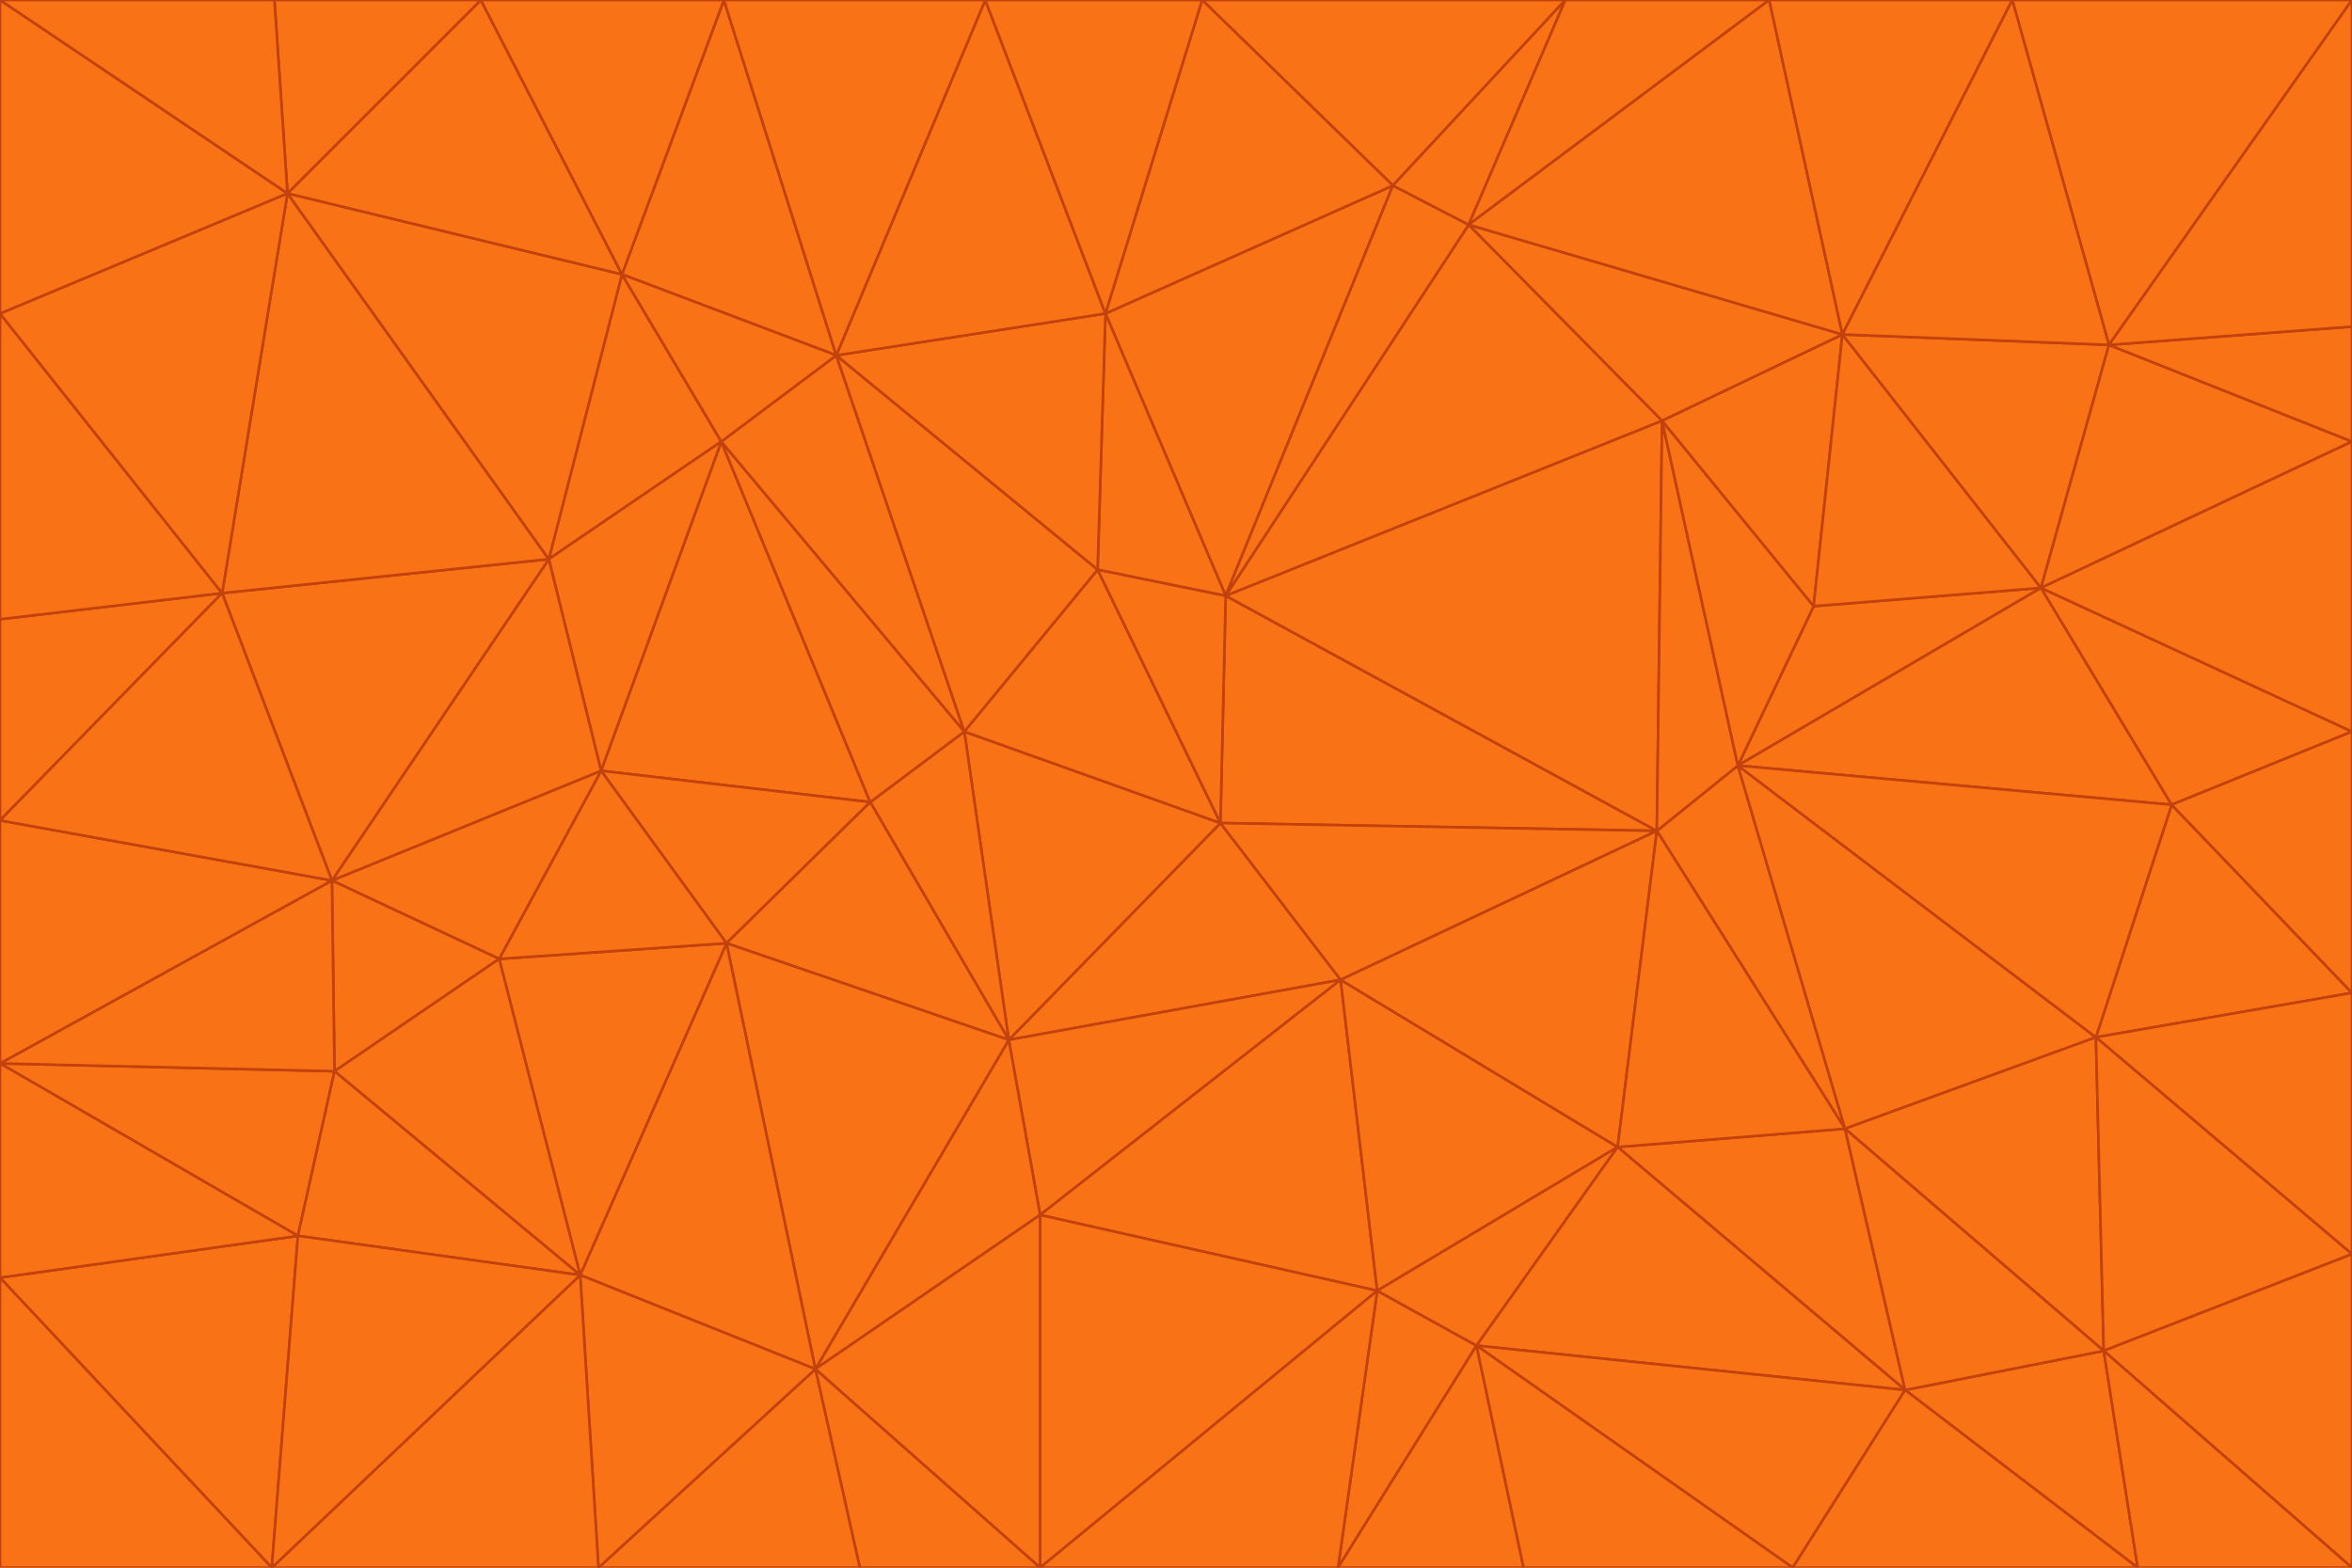 <svg id="visual" viewBox="0 0 900 600" width="900" height="600" xmlns="http://www.w3.org/2000/svg" xmlns:xlink="http://www.w3.org/1999/xlink" version="1.1"><g stroke-width="1" stroke-linejoin="bevel"><path d="M467 315L386 398L513 375Z" fill="#f97316" stroke="#c2410c"></path><path d="M386 398L398 465L513 375Z" fill="#f97316" stroke="#c2410c"></path><path d="M467 315L369 280L386 398Z" fill="#f97316" stroke="#c2410c"></path><path d="M369 280L333 307L386 398Z" fill="#f97316" stroke="#c2410c"></path><path d="M386 398L312 524L398 465Z" fill="#f97316" stroke="#c2410c"></path><path d="M398 465L527 494L513 375Z" fill="#f97316" stroke="#c2410c"></path><path d="M634 318L469 228L467 315Z" fill="#f97316" stroke="#c2410c"></path><path d="M467 315L420 218L369 280Z" fill="#f97316" stroke="#c2410c"></path><path d="M469 228L420 218L467 315Z" fill="#f97316" stroke="#c2410c"></path><path d="M276 169L230 295L333 307Z" fill="#f97316" stroke="#c2410c"></path><path d="M230 295L278 361L333 307Z" fill="#f97316" stroke="#c2410c"></path><path d="M333 307L278 361L386 398Z" fill="#f97316" stroke="#c2410c"></path><path d="M512 600L565 515L527 494Z" fill="#f97316" stroke="#c2410c"></path><path d="M527 494L619 439L513 375Z" fill="#f97316" stroke="#c2410c"></path><path d="M513 375L634 318L467 315Z" fill="#f97316" stroke="#c2410c"></path><path d="M565 515L619 439L527 494Z" fill="#f97316" stroke="#c2410c"></path><path d="M619 439L634 318L513 375Z" fill="#f97316" stroke="#c2410c"></path><path d="M278 361L312 524L386 398Z" fill="#f97316" stroke="#c2410c"></path><path d="M398 465L398 600L527 494Z" fill="#f97316" stroke="#c2410c"></path><path d="M312 524L398 600L398 465Z" fill="#f97316" stroke="#c2410c"></path><path d="M398 600L512 600L527 494Z" fill="#f97316" stroke="#c2410c"></path><path d="M729 532L706 432L619 439Z" fill="#f97316" stroke="#c2410c"></path><path d="M276 169L333 307L369 280Z" fill="#f97316" stroke="#c2410c"></path><path d="M278 361L222 488L312 524Z" fill="#f97316" stroke="#c2410c"></path><path d="M706 432L665 293L634 318Z" fill="#f97316" stroke="#c2410c"></path><path d="M634 318L636 161L469 228Z" fill="#f97316" stroke="#c2410c"></path><path d="M191 367L222 488L278 361Z" fill="#f97316" stroke="#c2410c"></path><path d="M312 524L329 600L398 600Z" fill="#f97316" stroke="#c2410c"></path><path d="M229 600L329 600L312 524Z" fill="#f97316" stroke="#c2410c"></path><path d="M230 295L191 367L278 361Z" fill="#f97316" stroke="#c2410c"></path><path d="M533 71L423 120L469 228Z" fill="#f97316" stroke="#c2410c"></path><path d="M469 228L423 120L420 218Z" fill="#f97316" stroke="#c2410c"></path><path d="M320 136L276 169L369 280Z" fill="#f97316" stroke="#c2410c"></path><path d="M512 600L583 600L565 515Z" fill="#f97316" stroke="#c2410c"></path><path d="M619 439L706 432L634 318Z" fill="#f97316" stroke="#c2410c"></path><path d="M729 532L619 439L565 515Z" fill="#f97316" stroke="#c2410c"></path><path d="M320 136L369 280L420 218Z" fill="#f97316" stroke="#c2410c"></path><path d="M230 295L127 337L191 367Z" fill="#f97316" stroke="#c2410c"></path><path d="M423 120L320 136L420 218Z" fill="#f97316" stroke="#c2410c"></path><path d="M781 225L694 232L665 293Z" fill="#f97316" stroke="#c2410c"></path><path d="M665 293L636 161L634 318Z" fill="#f97316" stroke="#c2410c"></path><path d="M694 232L636 161L665 293Z" fill="#f97316" stroke="#c2410c"></path><path d="M238 105L210 214L276 169Z" fill="#f97316" stroke="#c2410c"></path><path d="M276 169L210 214L230 295Z" fill="#f97316" stroke="#c2410c"></path><path d="M222 488L229 600L312 524Z" fill="#f97316" stroke="#c2410c"></path><path d="M104 600L229 600L222 488Z" fill="#f97316" stroke="#c2410c"></path><path d="M636 161L562 86L469 228Z" fill="#f97316" stroke="#c2410c"></path><path d="M277 0L238 105L320 136Z" fill="#f97316" stroke="#c2410c"></path><path d="M562 86L533 71L469 228Z" fill="#f97316" stroke="#c2410c"></path><path d="M686 600L729 532L565 515Z" fill="#f97316" stroke="#c2410c"></path><path d="M706 432L802 397L665 293Z" fill="#f97316" stroke="#c2410c"></path><path d="M127 337L128 410L191 367Z" fill="#f97316" stroke="#c2410c"></path><path d="M191 367L128 410L222 488Z" fill="#f97316" stroke="#c2410c"></path><path d="M210 214L127 337L230 295Z" fill="#f97316" stroke="#c2410c"></path><path d="M583 600L686 600L565 515Z" fill="#f97316" stroke="#c2410c"></path><path d="M377 0L320 136L423 120Z" fill="#f97316" stroke="#c2410c"></path><path d="M320 136L238 105L276 169Z" fill="#f97316" stroke="#c2410c"></path><path d="M210 214L85 227L127 337Z" fill="#f97316" stroke="#c2410c"></path><path d="M0 407L114 473L128 410Z" fill="#f97316" stroke="#c2410c"></path><path d="M128 410L114 473L222 488Z" fill="#f97316" stroke="#c2410c"></path><path d="M805 517L802 397L706 432Z" fill="#f97316" stroke="#c2410c"></path><path d="M694 232L705 128L636 161Z" fill="#f97316" stroke="#c2410c"></path><path d="M636 161L705 128L562 86Z" fill="#f97316" stroke="#c2410c"></path><path d="M599 0L460 0L533 71Z" fill="#f97316" stroke="#c2410c"></path><path d="M781 225L705 128L694 232Z" fill="#f97316" stroke="#c2410c"></path><path d="M831 308L781 225L665 293Z" fill="#f97316" stroke="#c2410c"></path><path d="M599 0L533 71L562 86Z" fill="#f97316" stroke="#c2410c"></path><path d="M533 71L460 0L423 120Z" fill="#f97316" stroke="#c2410c"></path><path d="M818 600L805 517L729 532Z" fill="#f97316" stroke="#c2410c"></path><path d="M729 532L805 517L706 432Z" fill="#f97316" stroke="#c2410c"></path><path d="M460 0L377 0L423 120Z" fill="#f97316" stroke="#c2410c"></path><path d="M900 380L831 308L802 397Z" fill="#f97316" stroke="#c2410c"></path><path d="M802 397L831 308L665 293Z" fill="#f97316" stroke="#c2410c"></path><path d="M110 74L85 227L210 214Z" fill="#f97316" stroke="#c2410c"></path><path d="M127 337L0 407L128 410Z" fill="#f97316" stroke="#c2410c"></path><path d="M677 0L599 0L562 86Z" fill="#f97316" stroke="#c2410c"></path><path d="M0 489L104 600L114 473Z" fill="#f97316" stroke="#c2410c"></path><path d="M114 473L104 600L222 488Z" fill="#f97316" stroke="#c2410c"></path><path d="M377 0L277 0L320 136Z" fill="#f97316" stroke="#c2410c"></path><path d="M238 105L110 74L210 214Z" fill="#f97316" stroke="#c2410c"></path><path d="M686 600L818 600L729 532Z" fill="#f97316" stroke="#c2410c"></path><path d="M900 480L900 380L802 397Z" fill="#f97316" stroke="#c2410c"></path><path d="M781 225L807 132L705 128Z" fill="#f97316" stroke="#c2410c"></path><path d="M705 128L677 0L562 86Z" fill="#f97316" stroke="#c2410c"></path><path d="M900 169L807 132L781 225Z" fill="#f97316" stroke="#c2410c"></path><path d="M770 0L677 0L705 128Z" fill="#f97316" stroke="#c2410c"></path><path d="M0 314L0 407L127 337Z" fill="#f97316" stroke="#c2410c"></path><path d="M900 480L802 397L805 517Z" fill="#f97316" stroke="#c2410c"></path><path d="M831 308L900 280L781 225Z" fill="#f97316" stroke="#c2410c"></path><path d="M0 237L0 314L85 227Z" fill="#f97316" stroke="#c2410c"></path><path d="M85 227L0 314L127 337Z" fill="#f97316" stroke="#c2410c"></path><path d="M184 0L110 74L238 105Z" fill="#f97316" stroke="#c2410c"></path><path d="M277 0L184 0L238 105Z" fill="#f97316" stroke="#c2410c"></path><path d="M0 407L0 489L114 473Z" fill="#f97316" stroke="#c2410c"></path><path d="M900 380L900 280L831 308Z" fill="#f97316" stroke="#c2410c"></path><path d="M900 600L900 480L805 517Z" fill="#f97316" stroke="#c2410c"></path><path d="M0 120L0 237L85 227Z" fill="#f97316" stroke="#c2410c"></path><path d="M900 0L770 0L807 132Z" fill="#f97316" stroke="#c2410c"></path><path d="M807 132L770 0L705 128Z" fill="#f97316" stroke="#c2410c"></path><path d="M900 280L900 169L781 225Z" fill="#f97316" stroke="#c2410c"></path><path d="M0 489L0 600L104 600Z" fill="#f97316" stroke="#c2410c"></path><path d="M818 600L900 600L805 517Z" fill="#f97316" stroke="#c2410c"></path><path d="M184 0L105 0L110 74Z" fill="#f97316" stroke="#c2410c"></path><path d="M110 74L0 120L85 227Z" fill="#f97316" stroke="#c2410c"></path><path d="M0 0L0 120L110 74Z" fill="#f97316" stroke="#c2410c"></path><path d="M900 169L900 125L807 132Z" fill="#f97316" stroke="#c2410c"></path><path d="M105 0L0 0L110 74Z" fill="#f97316" stroke="#c2410c"></path><path d="M900 125L900 0L807 132Z" fill="#f97316" stroke="#c2410c"></path></g></svg>